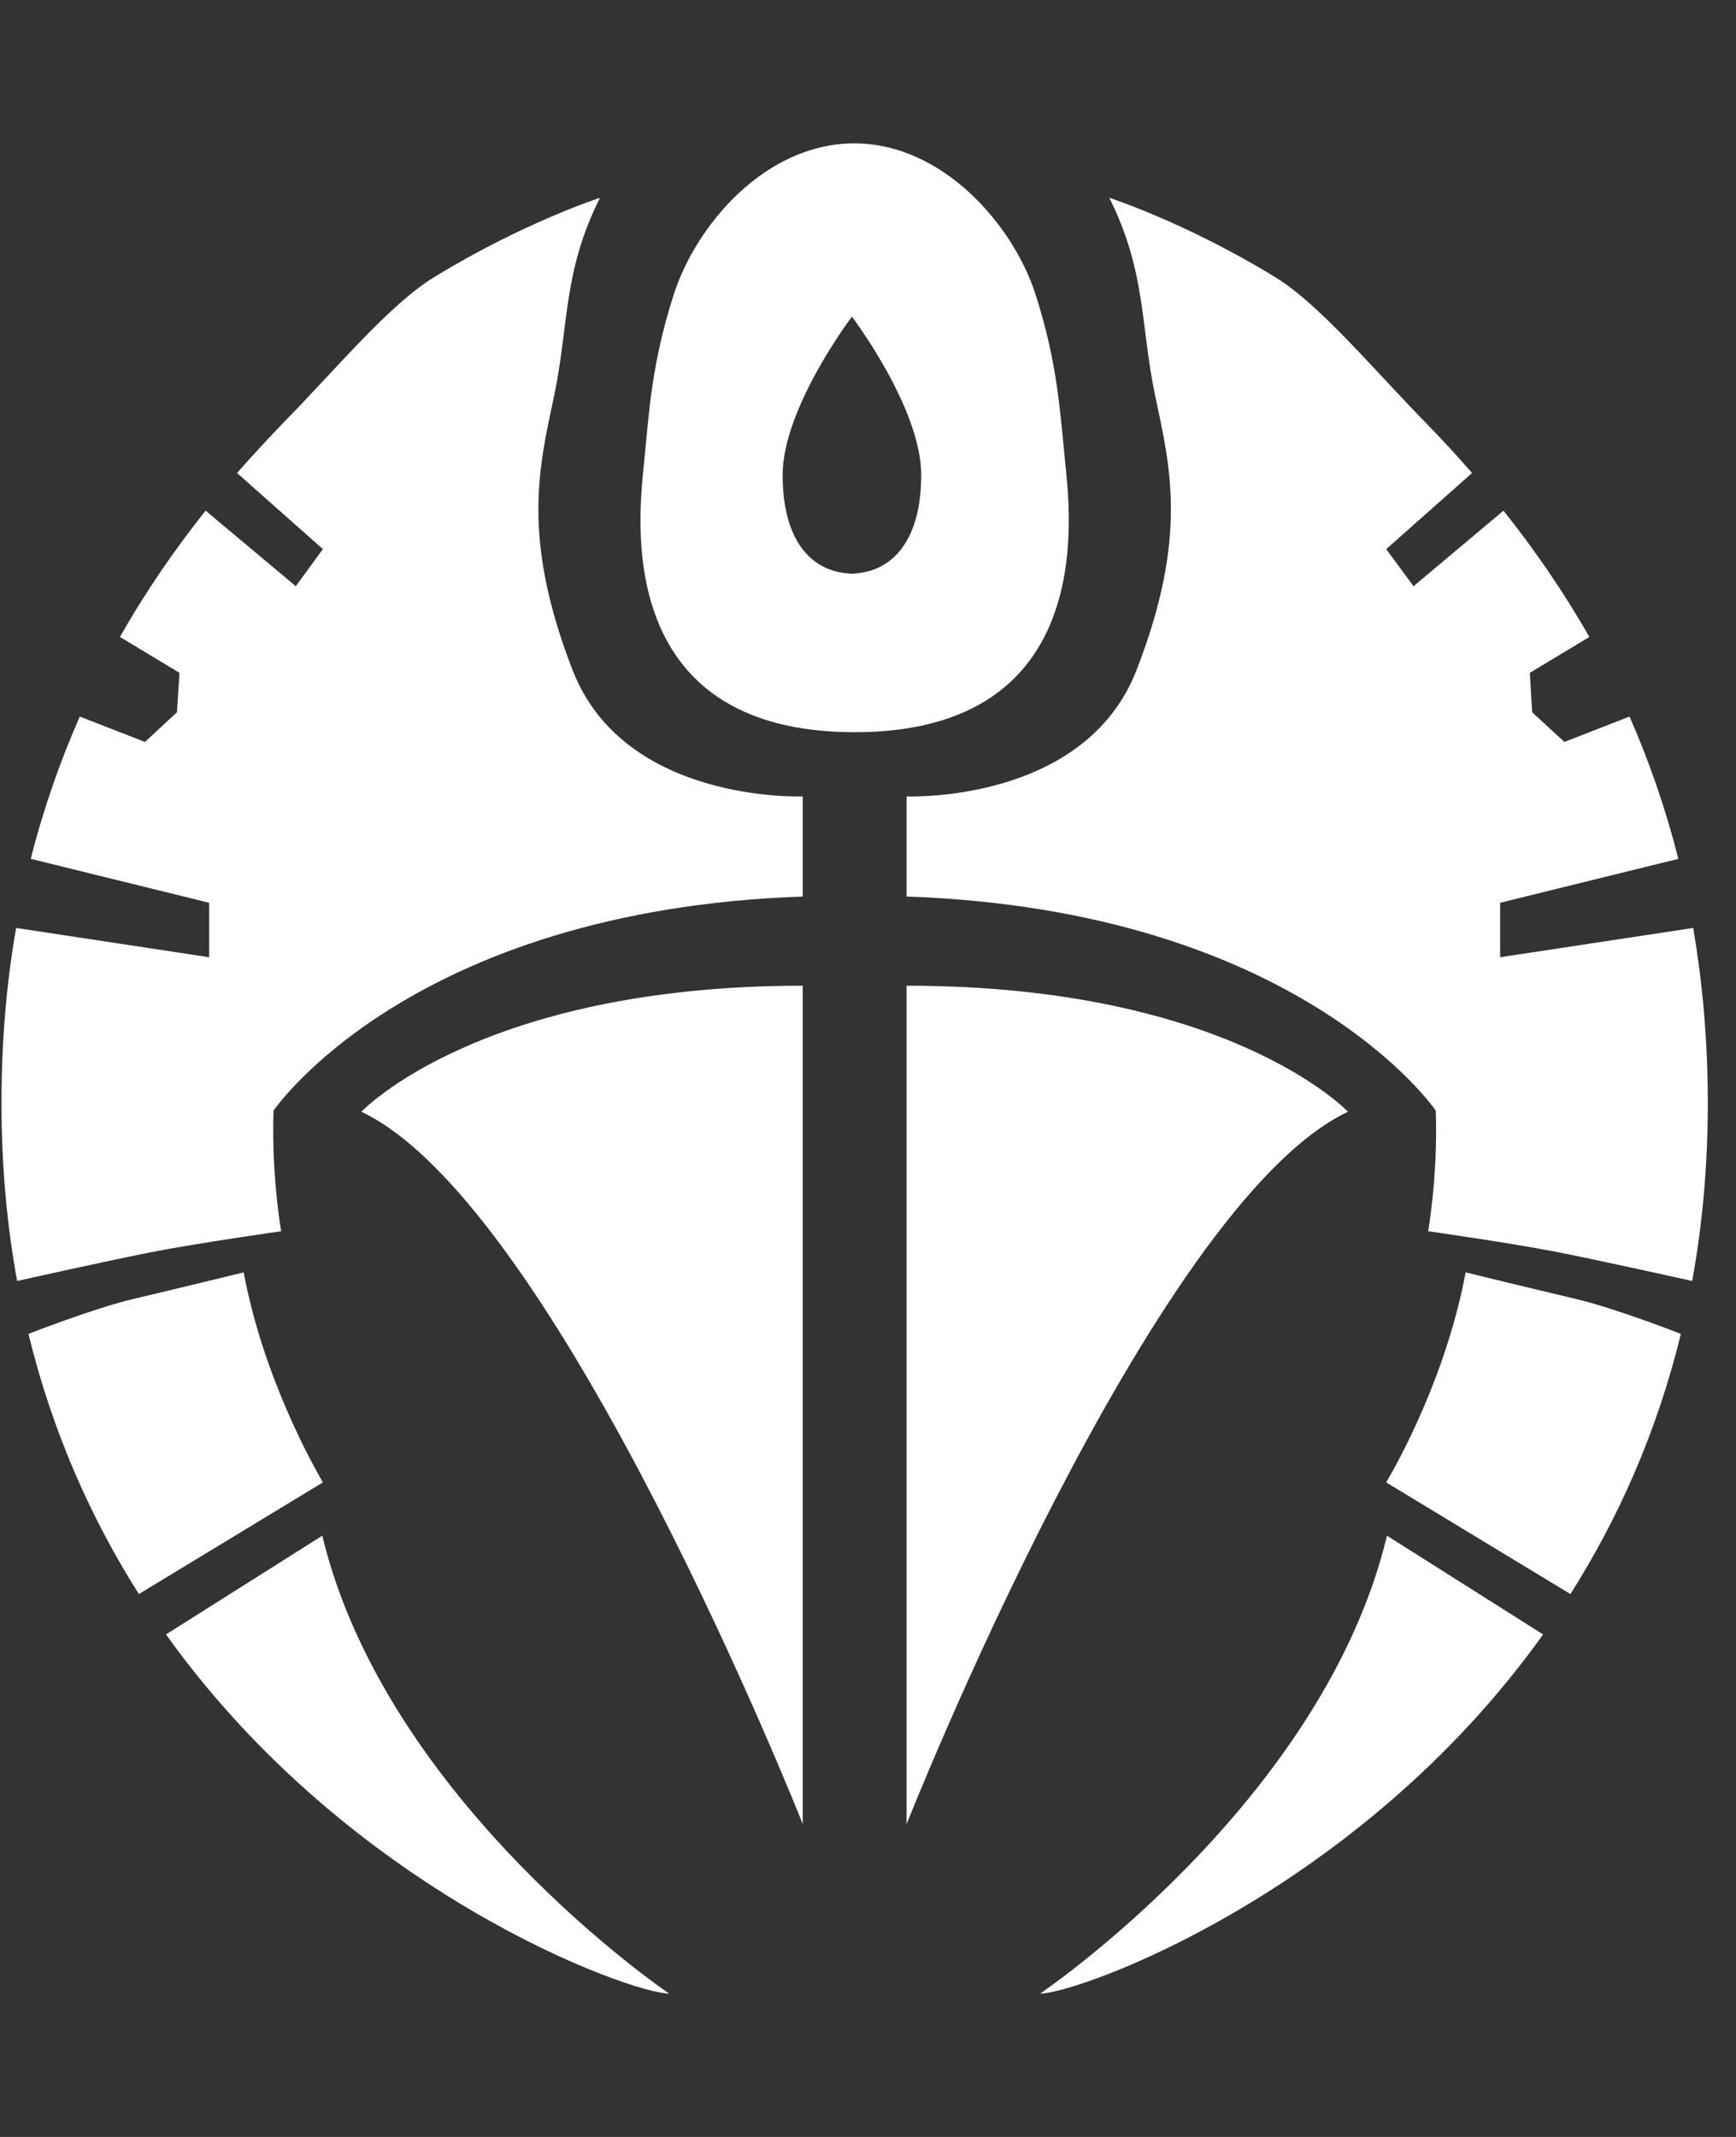 <svg xmlns="http://www.w3.org/2000/svg" viewBox="0 0 832 1024"><rect x="0" y="0" width="832" height="1024" fill="#333333" stroke="none"/><path fill="white" d="M409.421 274.823v.096h-2.346v-.096c-18.889-1.126-31.986-16.544-31.986-47.237 0-32.058 33.207-75.848 33.207-75.848s33.208 43.79 33.208 75.848c0 30.693-13.193 46.111-32.082 47.237zM510.502 221.6c-2.418-23.654-3.543-47.404-14.198-80.515-10.677-33.207-44.435-72.376-86.883-72.376-42.641 0-75.848 39.17-86.501 72.376-10.679 33.111-11.899 56.861-14.222 80.515-2.347 23.774-16.473 129.261 100.913 129.261 117.267 0 103.236-105.487 100.89-129.261zm242.145 542.255c22.625-35.722 41.324-77.068 52.936-124.665 0 0-31.986-12.546-51.067-16.927-19.082-4.5-52.098-12.546-52.098-12.546-9.265 49.584-32.536 91.29-38.067 100.627l88.296 53.511zm-87.914-27.964c-30.669 127.848-166.202 219.401-166.202 219.401 17.956 0 152.269-47.788 241.021-172.093l-74.819-47.307zm146.26-122.056c4.861-26.551 7.494-54.994 7.494-85.183 0-30.024-2.538-57.892-7.014-83.988l-92.51 14.031v-26.097l85.398-21.045c-6.176-24.421-14.124-47.14-23.39-68.185l-31.22 12.162-15.442-14.222-1.125-18.889 28.539-17.19c-12.641-22.17-26.576-42.185-41.156-60.525l-43.119 36.2-13.095-17.765 41.155-36.487c-7.301-8.404-14.676-16.352-22.17-24.038-25.426-25.999-50.971-56.861-72.279-69.861-42.569-26.073-79.415-37.972-79.415-37.972 17.765 35.553 14.867 61.075 21.978 94.833 7.11 33.782 15.993 67.54-8.979 131.608-24.875 63.947-110.155 60.404-110.155 60.404v47.98c188.445 6.535 253.614 102.589 253.614 102.589.862 25.617-1.964 47.596-3.64 57.795 0 0 39.289 5.603 60.501 9.721 21.236 4.116 66.031 14.124 66.031 14.124zM434.488 472.34v401.765S551.85 577.181 646.036 532.746c0 0-56.861-60.406-211.548-60.406zM154.754 710.344c-5.41-9.337-28.704-51.043-37.97-100.627 0 0-33.015 8.045-52.098 12.546-19.057 4.381-51.043 16.927-51.043 16.927 11.587 47.597 30.287 88.943 52.91 124.665l88.201-53.511zm-75.199 72.854c88.847 124.305 223.063 172.093 241.114 172.093 0 0-135.509-91.552-166.202-219.401l-74.912 47.307zm-5.412-183.487c21.332-4.118 60.597-9.721 60.597-9.721-1.676-10.199-4.477-32.177-3.639-57.795 0 0 65.169-96.055 253.636-102.589v-47.98s-85.4 3.543-110.275-60.404c-24.875-64.068-15.993-97.826-8.883-131.608 7.112-33.758 4.118-59.279 21.978-94.833 0 0-36.845 11.899-79.389 37.972-21.429 13-46.855 43.861-72.4 69.861-7.375 7.687-14.771 15.635-22.17 24.038l41.155 36.487-13 17.765-43.215-36.2c-14.58 18.34-28.515 38.356-41.035 60.525l28.513 17.19-1.222 18.889-15.322 14.222-31.244-12.162c-9.265 21.045-17.309 43.764-23.487 68.185l85.495 21.045v26.097l-92.51-14.031C3.154 470.761.712 498.629.712 528.652c0 30.189 2.633 58.633 7.494 85.183 0 0 44.699-10.008 65.935-14.124zM384.737 472.34v401.765S267.351 577.181 173.189 532.746c0 0 56.861-60.406 211.548-60.406z"/></svg>